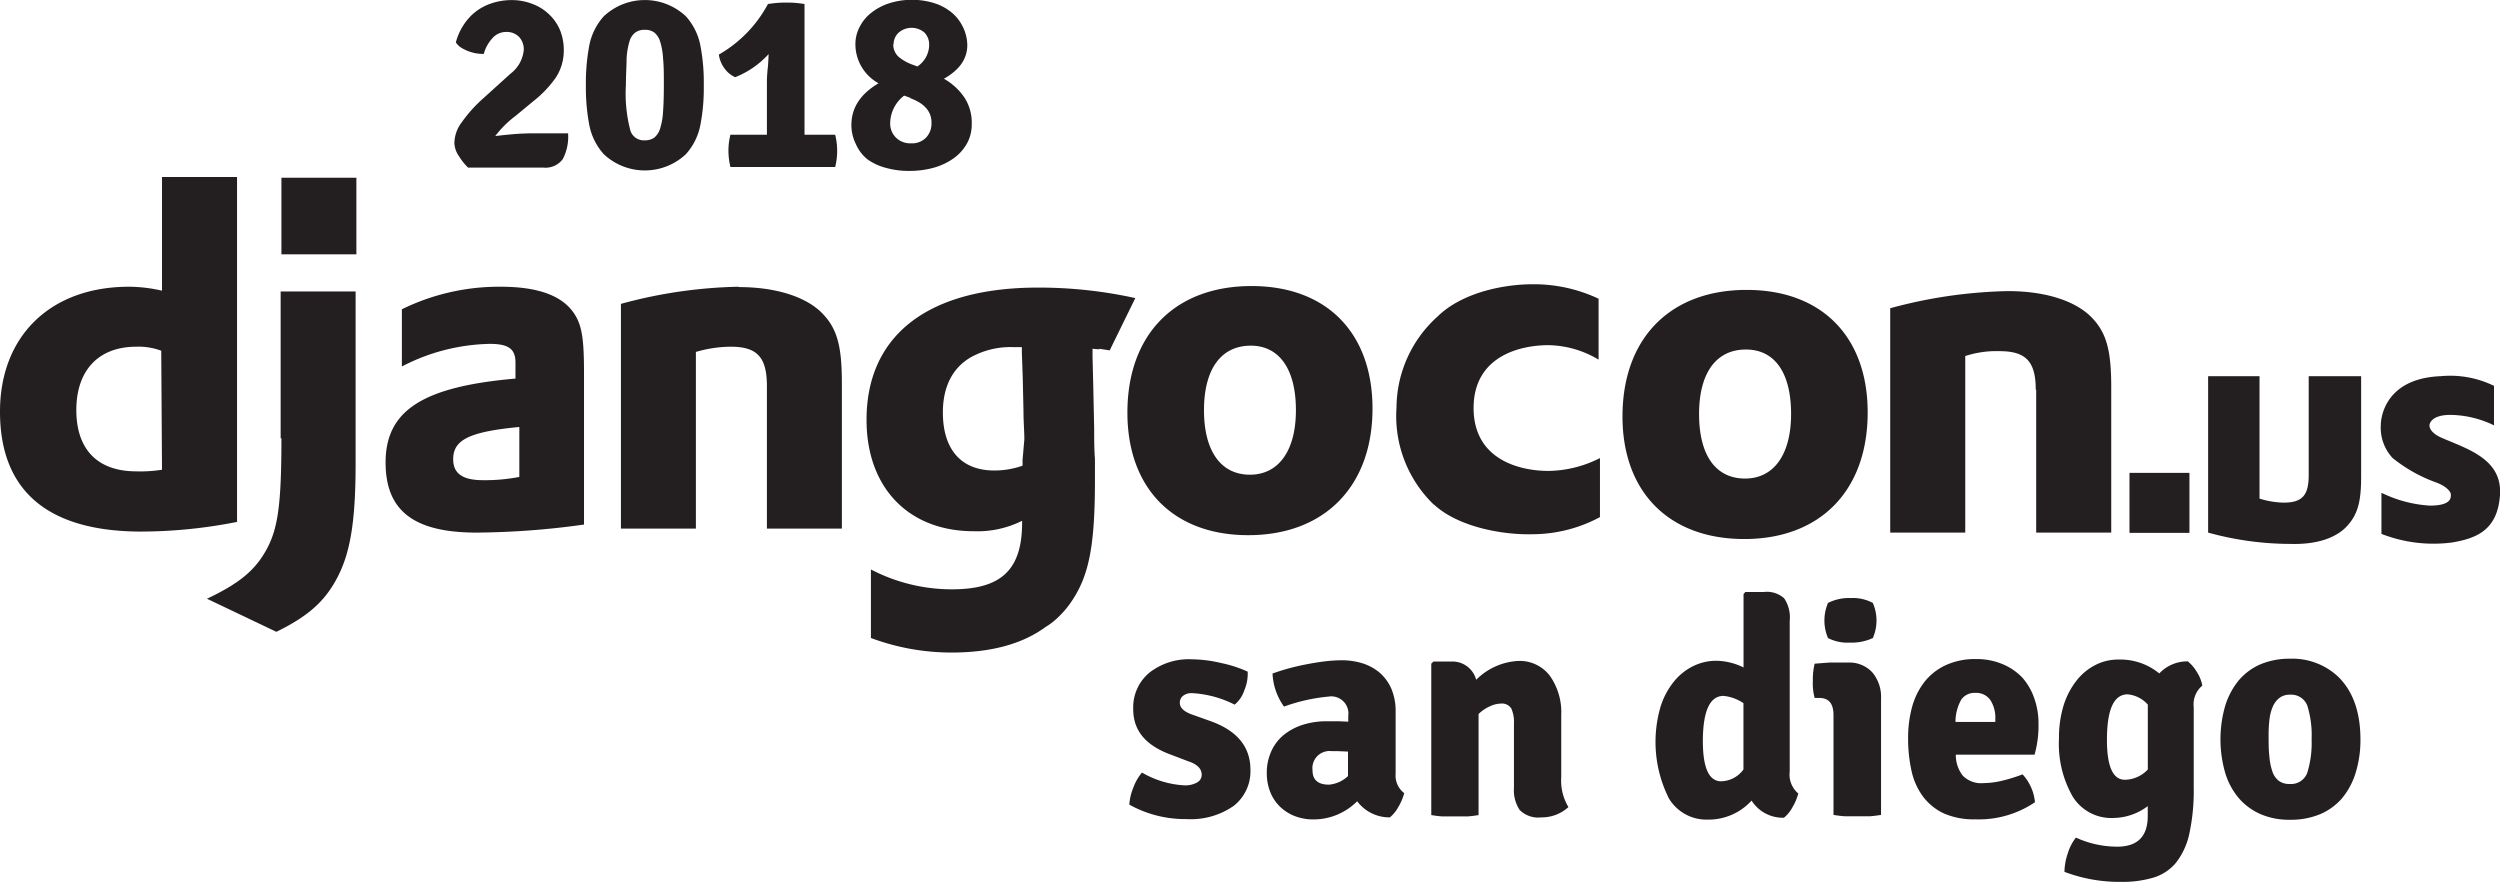 <svg id="Layer_1" data-name="Layer 1" xmlns="http://www.w3.org/2000/svg" viewBox="0 0 291.82 102.93"><defs><style>.cls-1{fill:#231f20}</style></defs><path class="cls-1" d="M135.91 97.45a6.34 6.34 0 0 1 .48-2 5.73 5.73 0 0 1 1-1.74 11 11 0 0 0 4.92 1.49 2.78 2.78 0 0 0 1.52-.34 1 1 0 0 0 .53-.9c0-.71-.54-1.24-1.63-1.59l-1.94-.74c-3-1.09-4.42-2.85-4.42-5.3a5.27 5.27 0 0 1 1.86-4.26 7.46 7.46 0 0 1 5-1.58 15.35 15.35 0 0 1 3.43.44 14.53 14.53 0 0 1 3.07 1 4.93 4.93 0 0 1-.39 2.17 3.61 3.61 0 0 1-1.13 1.68 12.52 12.52 0 0 0-4.95-1.34 1.59 1.59 0 0 0-1.07.31 1 1 0 0 0-.38.82c0 .56.45 1 1.35 1.34l2.19.78c3.13 1.11 4.7 3 4.7 5.69a5.12 5.12 0 0 1-1.94 4.21 8.75 8.75 0 0 1-5.55 1.55 13.37 13.37 0 0 1-6.65-1.69zM168 96.11a6.11 6.11 0 0 1-.67 1.59 4.18 4.18 0 0 1-1 1.24 4.69 4.69 0 0 1-3.82-1.88 7.19 7.19 0 0 1-5 2.12 6 6 0 0 1-2.41-.44 5.21 5.21 0 0 1-1.73-1.18 5 5 0 0 1-1.06-1.72 6 6 0 0 1-.35-2 6.1 6.1 0 0 1 .55-2.67 5.23 5.23 0 0 1 1.5-1.91 6.83 6.83 0 0 1 2.23-1.15 9.17 9.17 0 0 1 2.72-.39h1.43l1.08.05v-.68a2 2 0 0 0-2.3-2.25 20.77 20.77 0 0 0-5.2 1.17 7.14 7.14 0 0 1-1.34-3.86q.85-.31 1.89-.6c.7-.19 1.41-.35 2.14-.49s1.45-.26 2.16-.34a17 17 0 0 1 1.91-.12 8.21 8.21 0 0 1 2.38.35 5.86 5.86 0 0 1 2 1.08 5.3 5.3 0 0 1 1.38 1.87 6.73 6.73 0 0 1 .51 2.74v7.18a2.58 2.58 0 0 0 1 2.29zm-10.7-2.65c0 1.1.64 1.66 1.91 1.66a3.66 3.66 0 0 0 2.23-1v-2.86l-1.19-.05h-.72a2 2 0 0 0-2.23 2.25zM186.33 87v7.24a6 6 0 0 0 .84 3.5 4.6 4.6 0 0 1-3.17 1.2 3.06 3.06 0 0 1-2.51-.85 4.12 4.12 0 0 1-.68-2.58V88a3.81 3.81 0 0 0-.31-1.77 1.29 1.29 0 0 0-1.24-.57 3.12 3.12 0 0 0-1.2.29 4.67 4.67 0 0 0-1.38.92v11.8a12 12 0 0 1-1.31.16h-2.9a12 12 0 0 1-1.31-.16V81l.25-.25h2.09a2.86 2.86 0 0 1 2.9 2.13 7.49 7.49 0 0 1 4.91-2.2 4.42 4.42 0 0 1 3.69 1.73 7.37 7.37 0 0 1 1.33 4.59zM204.32 80.66a7.4 7.4 0 0 1 3.29.78v-8.56l.21-.25H210a3 3 0 0 1 2.36.75A4 4 0 0 1 213 76v17.6a2.88 2.88 0 0 0 1 2.55 6.11 6.11 0 0 1-.67 1.59 4 4 0 0 1-1 1.24 4.3 4.3 0 0 1-3.78-2 6.78 6.78 0 0 1-5.09 2.22 5.1 5.1 0 0 1-4.56-2.47 14.68 14.68 0 0 1-1-10.63 8.89 8.89 0 0 1 1.5-2.91 6.74 6.74 0 0 1 2.24-1.86 6.14 6.14 0 0 1 2.68-.67zm.68 14.07a3.33 3.33 0 0 0 2.6-1.38v-7.74a5.08 5.08 0 0 0-2.32-.85q-2.41 0-2.42 5.3.01 4.67 2.14 4.67zM223.66 85.08v13.57a12.35 12.35 0 0 1-1.31.16h-2.92a11.93 11.93 0 0 1-1.32-.16V87c0-1.37-.56-2-1.67-2h-.53a6.54 6.54 0 0 1-.21-2 8 8 0 0 1 .21-2l1.7-.13h2.19a3.64 3.64 0 0 1 2.83 1.13 4.44 4.44 0 0 1 1.03 3.08zm-6.19-11.17a5.42 5.42 0 0 1 2.65-.57 4.89 4.89 0 0 1 2.58.57 5.1 5.1 0 0 1 0 4.1 5.9 5.9 0 0 1-2.69.53 5 5 0 0 1-2.54-.53 5.21 5.21 0 0 1 0-4.1zM241.58 91.62h-9.19a3.9 3.9 0 0 0 .81 2.45 3 3 0 0 0 2.43.87 9.38 9.38 0 0 0 2-.24 18.6 18.6 0 0 0 2.55-.78 5.6 5.6 0 0 1 1.45 3.25 11.67 11.67 0 0 1-6.93 2 8.74 8.74 0 0 1-3.73-.7 6.51 6.51 0 0 1-2.44-2 7.85 7.85 0 0 1-1.32-3 17.15 17.15 0 0 1-.39-3.78 13.68 13.68 0 0 1 .47-3.66 8.42 8.42 0 0 1 1.45-2.92 6.82 6.82 0 0 1 2.48-1.94 8.19 8.19 0 0 1 3.52-.71 7.79 7.79 0 0 1 3.05.57 6.85 6.85 0 0 1 2.32 1.55 7 7 0 0 1 1.42 2.42 8.61 8.61 0 0 1 .51 3 12.36 12.36 0 0 1-.46 3.62zm-9.23-3.82H237v-.39a3.74 3.74 0 0 0-.58-2.16 2 2 0 0 0-1.73-.84 1.88 1.88 0 0 0-1.67.79 5.34 5.34 0 0 0-.67 2.6zM256.14 82.14a4.47 4.47 0 0 1 3.33-1.41 4.52 4.52 0 0 1 1.07 1.27 4.22 4.22 0 0 1 .62 1.56 2.86 2.86 0 0 0-1 2.54v9.34a23.85 23.85 0 0 1-.51 5.39 8.34 8.34 0 0 1-1.55 3.39 5.48 5.48 0 0 1-2.64 1.75 12.66 12.66 0 0 1-3.75.5 18.16 18.16 0 0 1-6.64-1.17 6.87 6.87 0 0 1 .39-2.16 5.55 5.55 0 0 1 .95-1.84 11.61 11.61 0 0 0 4.81 1.06q3.57 0 3.57-3.57v-1.16a6.77 6.77 0 0 1-4 1.38 5.3 5.3 0 0 1-4.76-2.5 12.38 12.38 0 0 1-1.6-6.77 12.93 12.93 0 0 1 .54-3.87 9.1 9.1 0 0 1 1.49-2.87 6.54 6.54 0 0 1 2.21-1.84 5.72 5.72 0 0 1 2.67-.64 7.17 7.17 0 0 1 4.8 1.62zm-1.34 11.21v-7.57a3.55 3.55 0 0 0-2.35-1.2c-1.62 0-2.42 1.77-2.42 5.31q0 4.67 2.1 4.66a3.73 3.73 0 0 0 2.67-1.2zM277.07 82.57q2.55 2.54 2.55 7.28a12.88 12.88 0 0 1-.55 3.85 8.57 8.57 0 0 1-1.59 3 7 7 0 0 1-2.57 1.87 8.88 8.88 0 0 1-3.5.65 8.41 8.41 0 0 1-3.48-.67 7.14 7.14 0 0 1-2.54-1.89 8.19 8.19 0 0 1-1.58-3 14.1 14.1 0 0 1 0-7.66 8.75 8.75 0 0 1 1.56-3 6.91 6.91 0 0 1 2.54-1.91 8.74 8.74 0 0 1 3.5-.67 7.8 7.8 0 0 1 5.66 2.15zm-5.64 2.05a2 2 0 0 0-1.26.37 2.57 2.57 0 0 0-.77 1 5.11 5.11 0 0 0-.39 1.46 14.34 14.34 0 0 0-.11 1.79c0 1 0 1.84.09 2.56a7 7 0 0 0 .36 1.81 2.24 2.24 0 0 0 .75 1.07 2 2 0 0 0 1.26.36 2 2 0 0 0 2.07-1.36 11.88 11.88 0 0 0 .49-3.88 11.69 11.69 0 0 0-.49-3.87 2 2 0 0 0-2-1.31zM36.94 24.28h8.75v8.94h-8.75zm-5.18-.09H23v13.27a17.5 17.5 0 0 0-3.85-.46C10 37 4.09 42.73 4.09 51.58c0 9.23 5.55 13.93 16.28 14a57.89 57.89 0 0 0 11.39-1.13zM23 58.36a16.08 16.08 0 0 1-3 .19c-4.52 0-7-2.55-7-7.16S15.57 44 20 44a7.51 7.51 0 0 1 2.91.47z" transform="translate(-4.09 -3.53)"/><path class="cls-1" d="M36.94 54.69c0 7.53-.38 10.45-1.69 12.89s-3.11 4-7 5.84l8.1 3.86c3.85-1.88 5.74-3.67 7.15-6.4s2.1-6.22 2.1-13.18V37.55h-8.75v17.14zM62.54 37A25.73 25.73 0 0 0 51 39.63v6.68a23.06 23.06 0 0 1 10.26-2.64c2.16 0 3 .57 3 2.17v1.88c-10.73.94-15.16 3.67-15.16 9.79 0 5.65 3.3 8.19 10.64 8.19a94.2 94.2 0 0 0 12.52-.94v-17.7c0-3.58-.19-5.27-.94-6.59C70 38.12 67.06 37 62.54 37zm2.17 22.2a20.9 20.9 0 0 1-4.24.38c-2.35 0-3.48-.75-3.48-2.45 0-2.26 1.88-3.2 7.72-3.76zM149.8 66c8.85 0 14.5-5.65 14.5-14.78 0-8.84-5.36-14.3-14.12-14.3-8.94 0-14.49 5.64-14.49 14.77 0 8.83 5.36 14.31 14.11 14.31zm.29-22.12c3.39 0 5.27 2.83 5.27 7.53s-2 7.53-5.37 7.53-5.36-2.73-5.36-7.53 2-7.53 5.46-7.53zm-13.46-5.55a52 52 0 0 0-11.39-1.23c-12.81 0-20 5.56-20 15.44 0 7.91 4.89 13 12.52 13a11.64 11.64 0 0 0 5.64-1.22v.19c0 5.55-2.44 7.81-8.19 7.81a20.37 20.37 0 0 1-9.46-2.32v8a26.82 26.82 0 0 0 9.41 1.7c4.62 0 8.29-1 11-3a7.42 7.42 0 0 0 1.32-1 11.13 11.13 0 0 0 1.88-2.26c1.88-2.92 2.54-6.4 2.54-13.84v-2.47c-.09-1.22-.09-2.35-.09-3.57l-.1-4.71-.09-3.67v-.94c1.79.19-.38-.19 2 .19l3-6.12zm-13.18 18.9v.66a9.9 9.9 0 0 1-3.3.56c-3.86 0-6-2.45-6-6.78 0-3 1.13-5.17 3.2-6.4a9.56 9.56 0 0 1 5.08-1.22h.94v.66l.1 2.82.09 4c0 1.22.1 2.35.1 3.29zM90.31 37a55.81 55.81 0 0 0-13.74 2v26.23h8.75V44.61a14.85 14.85 0 0 1 4.05-.61c3.11 0 4.24 1.22 4.24 4.61v16.62h8.75v-17c0-4.33-.56-6.4-2.35-8.19s-5.18-3-9.7-3zM222.1 51.67c0-8.84-5.37-14.3-14.12-14.3-8.94 0-14.5 5.64-14.5 14.78 0 8.75 5.37 14.3 14.22 14.3s14.4-5.64 14.4-14.78zm-19.68.19c0-4.8 2-7.53 5.46-7.53s5.28 2.83 5.28 7.53-2 7.53-5.37 7.53-5.37-2.63-5.37-7.53zM241.77 49v16.7h8.76v-17c0-4.33-.57-6.4-2.36-8.19s-5.17-3-9.69-3a56 56 0 0 0-13.75 2V65.7h8.76V45.09a11.72 11.72 0 0 1 4-.57c3.1 0 4.23 1.22 4.23 4.52zM278 65c1.23-1.32 1.7-2.73 1.7-5.74V47.44h-6.12V59c0 2.35-.75 3.2-2.92 3.2a9.91 9.91 0 0 1-2.82-.47V47.44h-6V65.7a36.28 36.28 0 0 0 9.6 1.32c3 .09 5.26-.66 6.56-2.02zm-106.54-2.59c2.82 2.63 8 3.57 11.48 3.48a16.69 16.69 0 0 0 7.91-2V57a13.65 13.65 0 0 1-6 1.5c-3.39 0-8.75-1.32-8.75-7.34s5.36-7.34 8.75-7.34a11.74 11.74 0 0 1 5.84 1.69V38.4a17.68 17.68 0 0 0-7.69-1.69c-3.48 0-8.28 1-11.1 3.76a14.4 14.4 0 0 0-4.8 10.64 14.37 14.37 0 0 0 4.33 11.3zM289 54.59c-1.42-.66-1.32-1.41-1.32-1.41s0-1.22 2.45-1.22a11.94 11.94 0 0 1 5.08 1.22v-4.61a11.65 11.65 0 0 0-6.21-1.13c-7.06.28-7 5.65-7 5.65a5.2 5.2 0 0 0 1.38 3.91 17.63 17.63 0 0 0 5 2.82c1.32.47 1.79 1.13 1.79 1.42s.18 1.31-2.45 1.31a14.87 14.87 0 0 1-5.65-1.5v4.8a16.72 16.72 0 0 0 8.28 1c2.64-.47 5.28-1.31 5.56-5.55S292 55.91 289 54.59zm-36.34 4.14h7v7h-7zM70.4 19.09a5.63 5.63 0 0 1-.61 3 2.5 2.5 0 0 1-2.3 1h-8.77a7 7 0 0 1-1.07-1.35 2.85 2.85 0 0 1-.52-1.46 4.1 4.1 0 0 1 .87-2.49A16.18 16.18 0 0 1 60.51 15l3.17-2.87a3.93 3.93 0 0 0 1.55-2.79 2.12 2.12 0 0 0-.54-1.49 2 2 0 0 0-1.51-.59 2.11 2.11 0 0 0-1.62.74 4.34 4.34 0 0 0-1 1.83 6 6 0 0 1-.93-.08 5.29 5.29 0 0 1-.94-.27 4.85 4.85 0 0 1-.82-.42 2.09 2.09 0 0 1-.57-.58 6.86 6.86 0 0 1 .88-2 6.42 6.42 0 0 1 1.41-1.57 6.32 6.32 0 0 1 1.9-1 7.41 7.41 0 0 1 2.37-.37 6.65 6.65 0 0 1 2.41.46 5.63 5.63 0 0 1 1.91 1.2A5.46 5.46 0 0 1 69.44 7a6.14 6.14 0 0 1 .46 2.42 5.74 5.74 0 0 1-.9 3.12 12.84 12.84 0 0 1-2.6 2.76l-2.12 1.75a12.12 12.12 0 0 0-2.38 2.36q1.26-.15 2.37-.24c.73-.05 1.44-.08 2.1-.08zM74.56 5.44a7 7 0 0 1 9.6 0 7.11 7.11 0 0 1 1.67 3.33 22.52 22.52 0 0 1 .41 4.71 22.52 22.52 0 0 1-.41 4.71 7.11 7.11 0 0 1-1.67 3.33 7 7 0 0 1-9.6 0 7.11 7.11 0 0 1-1.67-3.33 23.22 23.22 0 0 1-.41-4.71 23.22 23.22 0 0 1 .41-4.71 7.11 7.11 0 0 1 1.67-3.33zm3.12 13.36a1.65 1.65 0 0 0 1.68 1.11 1.85 1.85 0 0 0 1.11-.32 2.23 2.23 0 0 0 .68-1.07 8.11 8.11 0 0 0 .34-2c.06-.82.09-1.84.09-3.07s0-2.25-.09-3.06a8.21 8.21 0 0 0-.34-2 2.19 2.19 0 0 0-.68-1.06 1.78 1.78 0 0 0-1.11-.32 1.81 1.81 0 0 0-1.12.32 2 2 0 0 0-.68 1.06 8.8 8.8 0 0 0-.33 2c0 .81-.08 1.84-.08 3.06a17 17 0 0 0 .53 5.35zM93.61 19.26v-6.01c0-.3 0-.85.09-1.68s.09-1.39.11-1.73a10.47 10.47 0 0 1-3.9 2.7 3 3 0 0 1-1.23-1A3.48 3.48 0 0 1 88 9.9 14.83 14.83 0 0 0 93.73 4a13.31 13.31 0 0 1 2.18-.17A12.42 12.42 0 0 1 98 4v15.26h3.58a7.8 7.8 0 0 1 0 3.76H89.35a8.18 8.18 0 0 1-.23-1.91 7.5 7.5 0 0 1 .23-1.85h2.38zM103.47 18.15c0-2 1-3.61 3.17-4.9a5.2 5.2 0 0 1-2.7-4.52 4.34 4.34 0 0 1 .5-2.07A4.92 4.92 0 0 1 105.82 5a6.63 6.63 0 0 1 2.08-1.09 8.4 8.4 0 0 1 2.61-.4 8.5 8.5 0 0 1 2.64.39 6 6 0 0 1 2 1.07 5 5 0 0 1 1.31 1.65 4.91 4.91 0 0 1 .54 2.17q0 2.4-2.73 3.93a7.07 7.07 0 0 1 2.45 2.28 5.39 5.39 0 0 1 .8 3 4.59 4.59 0 0 1-.56 2.28 5.28 5.28 0 0 1-1.54 1.72 7.49 7.49 0 0 1-2.31 1.1 10.39 10.39 0 0 1-2.85.38 9.76 9.76 0 0 1-2.81-.37 6.42 6.42 0 0 1-2.13-1 4.68 4.68 0 0 1-1.32-1.75 5 5 0 0 1-.53-2.21zm6.89-3.2l-.73-.26a4.12 4.12 0 0 0-1.63 3.19 2.31 2.31 0 0 0 .67 1.71 2.36 2.36 0 0 0 1.77.67 2.28 2.28 0 0 0 1.75-.67 2.37 2.37 0 0 0 .63-1.68c.04-1.33-.82-2.32-2.46-2.91zm-2-6.25a1.93 1.93 0 0 0 .6 1.44 5.31 5.31 0 0 0 1.83 1l.38.15a3.05 3.05 0 0 0 1.38-2.52 2 2 0 0 0-.55-1.44 2.31 2.31 0 0 0-3 0 1.82 1.82 0 0 0-.6 1.37z" transform="translate(-4.09 -3.53)"/></svg>